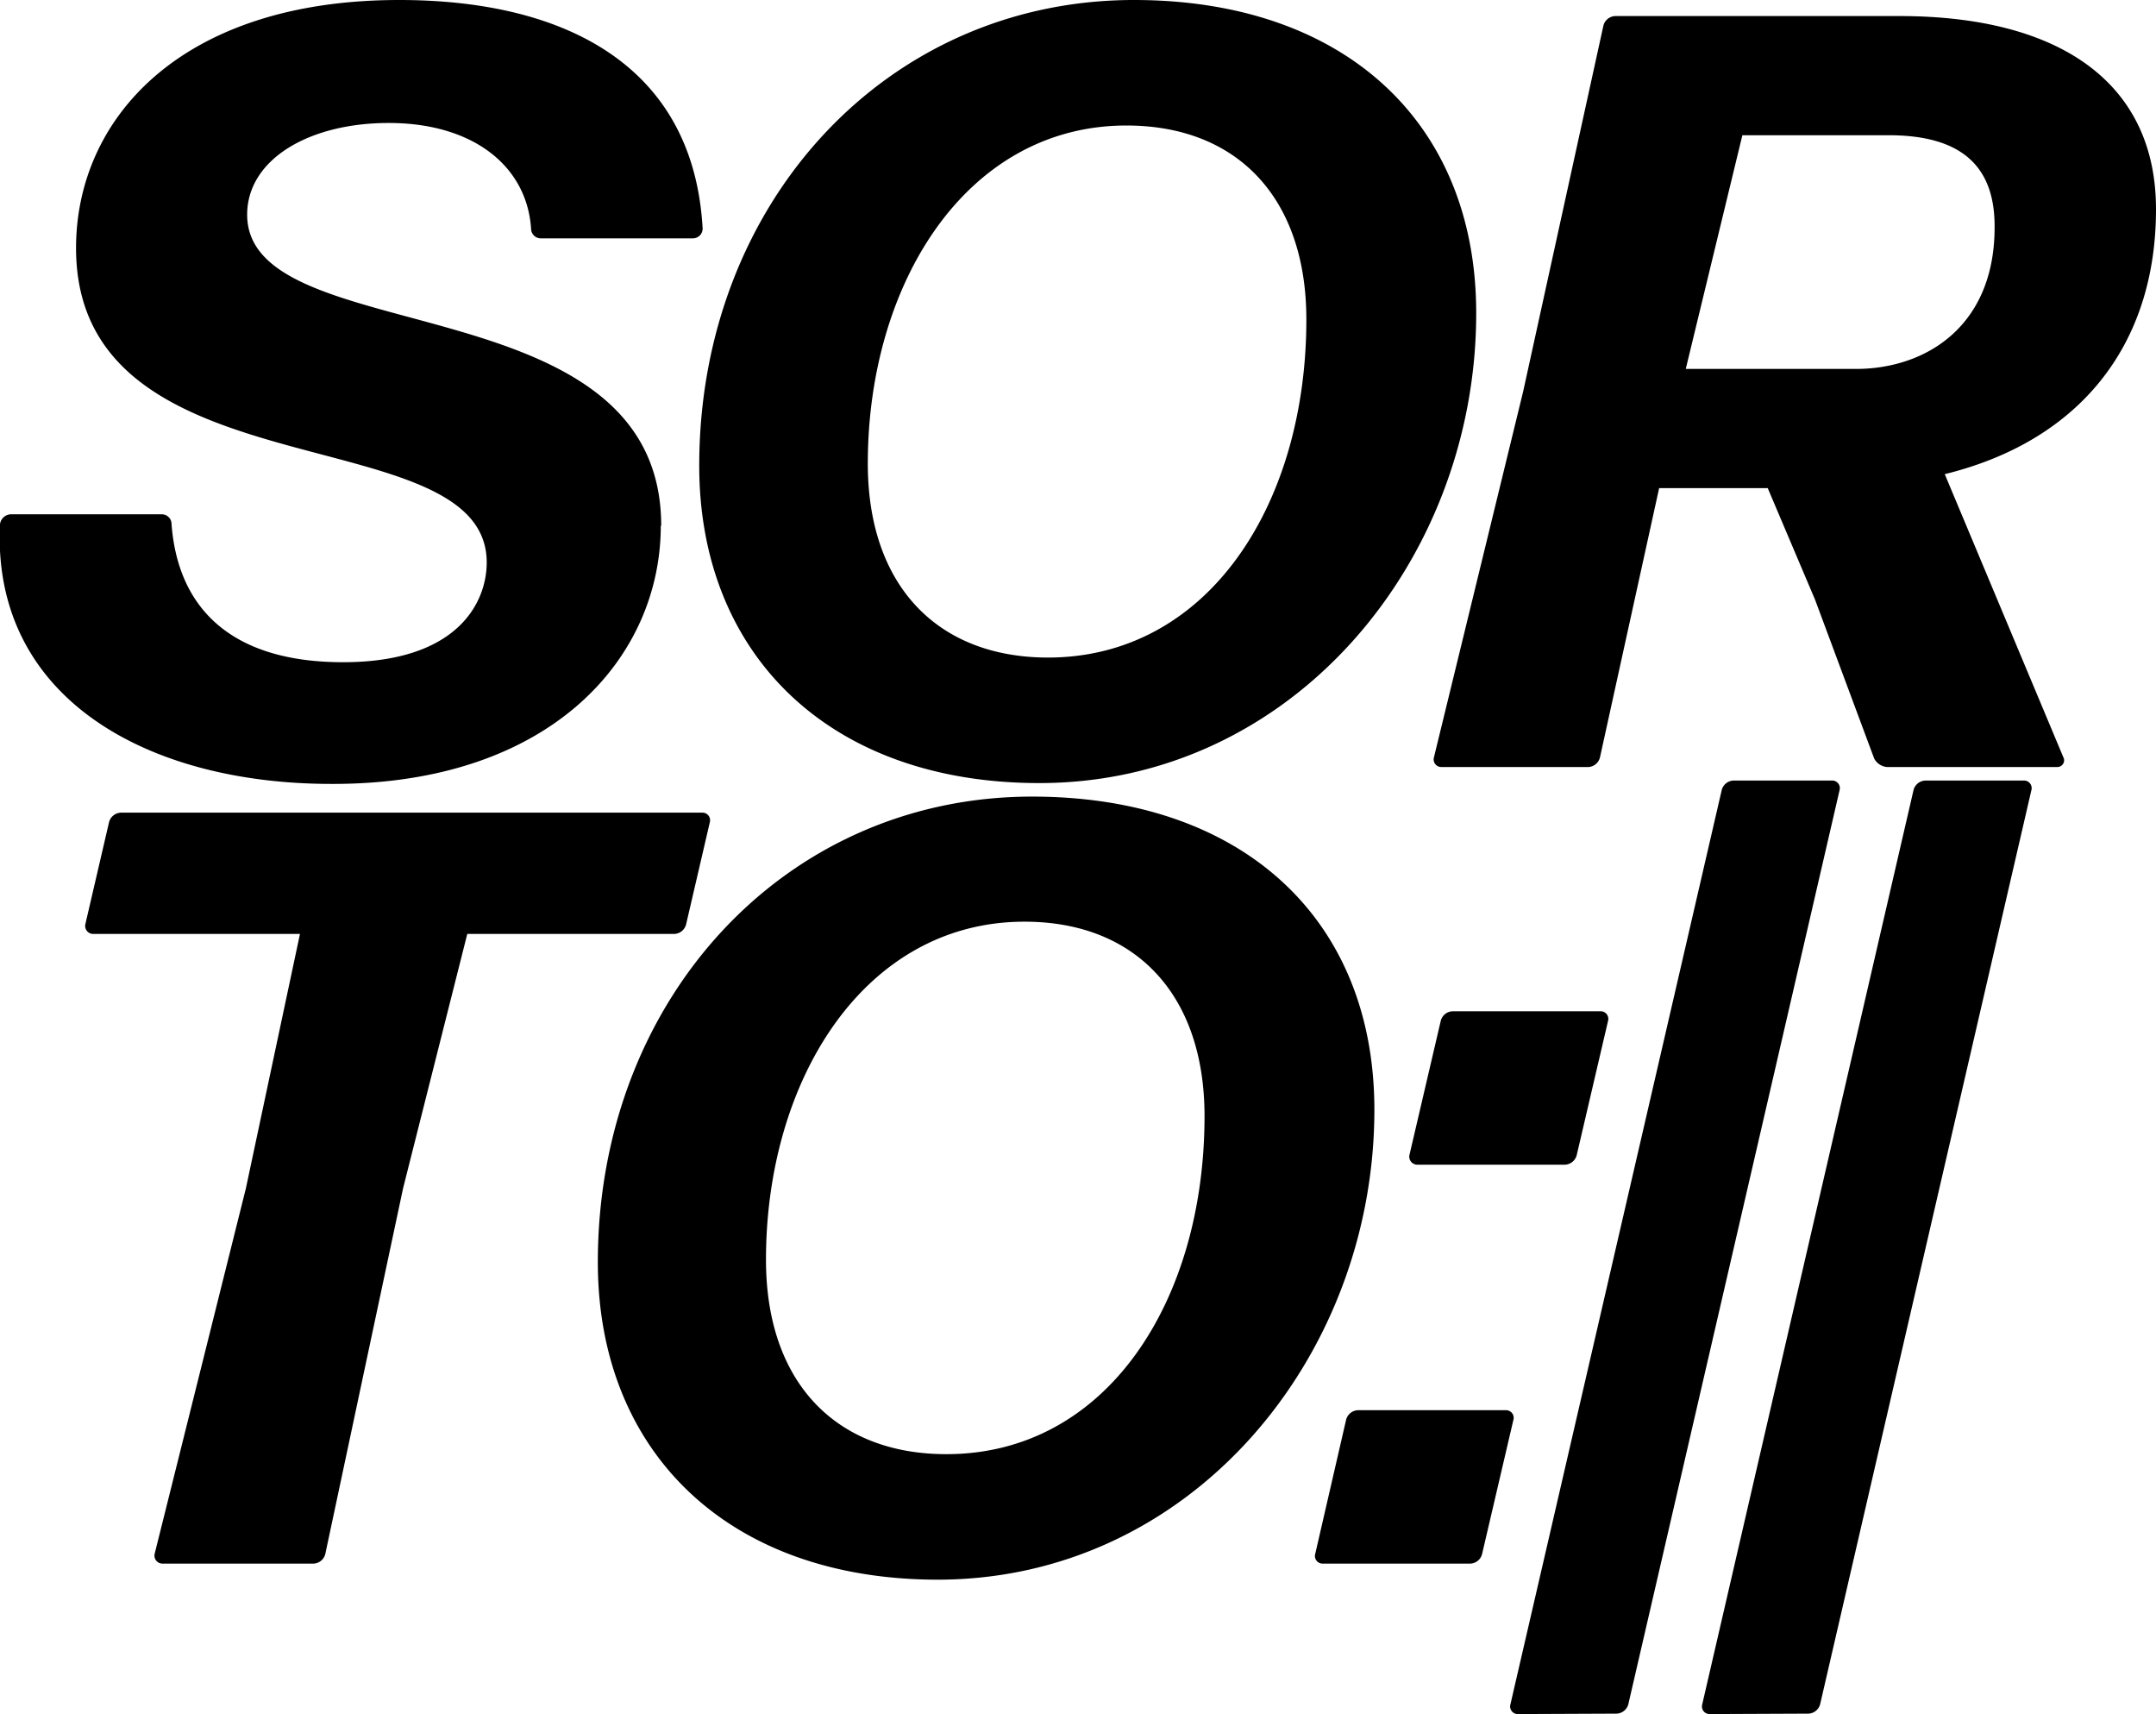 <svg xmlns="http://www.w3.org/2000/svg" viewBox="0 0 510.3 405.6"><path d="M156.4 124.4c0 31.2-25.9 61.1-77.6 61.1C34.6 185.6-2 165 0 124a2.7 2.7 0 012.5-2.3h35.8a2.3 2.3 0 012.3 2.3c1.5 20 14.2 32.7 40.6 32.7 27.2 0 34-14.2 34-23.6 0-35-97.2-15.2-97.2-74.4C18 28.2 42.7 0 94.5 0c38.8 0 69.6 15.2 71.8 54a2.3 2.3 0 01-2.3 2.4h-36a2.3 2.3 0 01-2.3-2.3c-1-14.8-13.7-25-33.7-25-19 0-33.5 8.7-33.5 21.7 0 32.5 98 15.5 98 73.6zM246 185.3c-49.8 0-80.5-30.5-80.5-75.1C165.5 48.2 209.7 0 268.4 0c49.5 0 81 28.7 81 74.1 0 58.7-43.5 111.2-103.4 111.2zm2-29.7c38 0 61.2-36.3 61.2-80 0-28.6-16.2-45.9-42.6-45.9-37.8 0-61.2 37.3-61.2 80 0 28.9 16.5 45.9 42.7 45.9zM429.6 141.9l-11.2-26.4h-25.7l-14 63.7a3 3 0 01-2.7 2.3h-34.8a1.8 1.8 0 01-1.8-2.3l21.1-86.5 19-86.6a3 3 0 012.8-2.3h67.3c37.8 0 60.7 15.7 60.7 45.7 0 32.7-18.6 55-50 62.7l28.2 67.3a1.6 1.6 0 01-1.6 2h-40.3a3.8 3.8 0 01-3-2zM447 32h-34.6l-13.4 55.3h40.3c16.3 0 32.8-9.9 32.8-33.5C472.2 39.1 464 32 447 32zM38.4 370a1.9 1.9 0 01-1.8-2.3l21.6-86.5L71 221h-49a1.9 1.9 0 01-1.8-2.3l5.6-24.1a3 3 0 012.8-2.3h137.6a1.8 1.8 0 011.8 2.3l-5.6 24.1a3 3 0 01-2.8 2.3h-49l-15.2 60.2L77 367.7a3 3 0 01-2.8 2.3z"/><path d="M222 373.8c-49.8 0-80.5-30.4-80.5-75.1 0-62 44.1-110.2 102.8-110.2 49.5 0 81 28.7 81 74.1 0 58.7-43.5 111.2-103.4 111.2zm2-29.7c38 0 61.1-36.3 61.1-80 0-28.7-16.3-46-42.6-46-37.9 0-61.2 37.4-61.2 80 0 29 16.5 46 42.7 46zM313 370a1.8 1.8 0 01-1.7-2.3l7.3-31.7a3 3 0 012.8-2.3h35a1.8 1.8 0 011.8 2.3l-7.4 31.7a3 3 0 01-2.8 2.3zm22.4-94.4a1.9 1.9 0 01-1.8-2.3l7.4-31.7a3 3 0 012.8-2.3h35a1.8 1.8 0 011.8 2.3l-7.4 31.7a3 3 0 01-2.8 2.3zM359.2 405.6a1.8 1.8 0 01-1.7-2.3l50-216.3a3 3 0 012.8-2.3h23.3a1.8 1.8 0 011.8 2.3l-50 216.3a3 3 0 01-2.8 2.2zM404.7 405.6a1.8 1.8 0 01-1.8-2.3l50-216.3a3 3 0 012.8-2.3H479a1.8 1.8 0 011.8 2.3l-50 216.3a3 3 0 01-2.8 2.2z"/></svg>